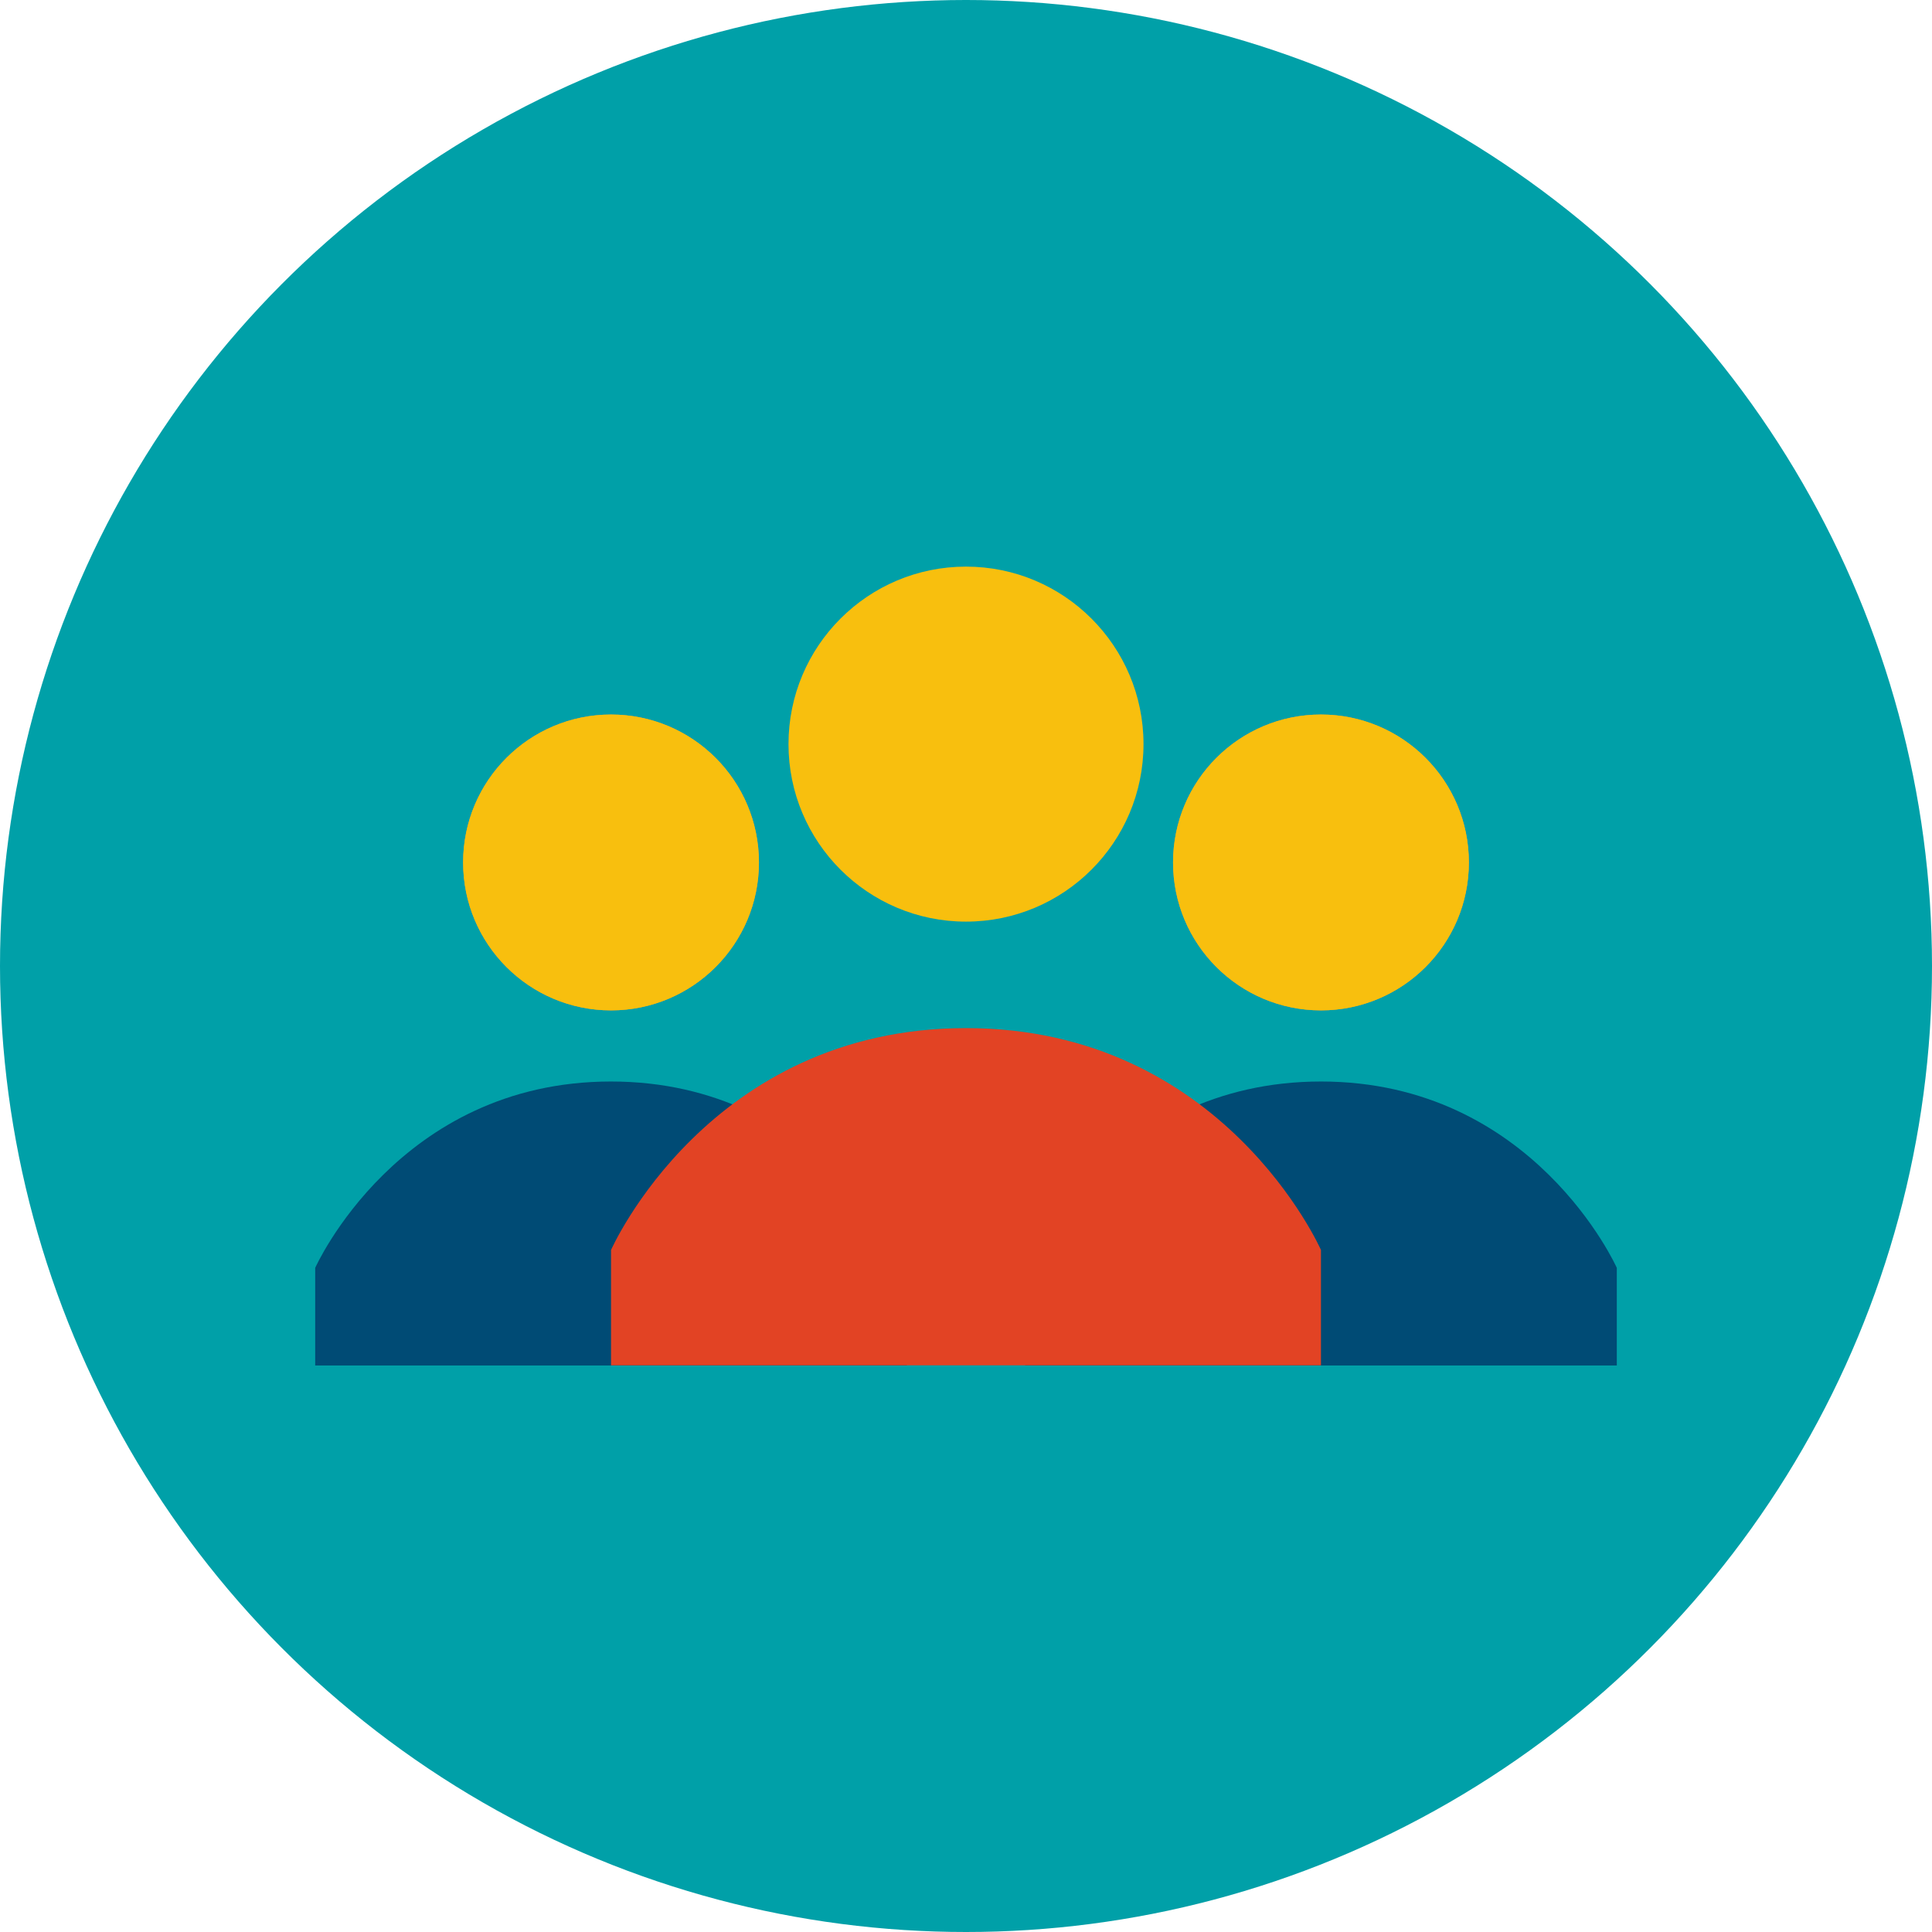 <svg id="Layer_1" data-name="Layer 1" xmlns="http://www.w3.org/2000/svg" viewBox="0 0 512 512"><title>team</title><circle cx="256" cy="256" r="256" fill="#00a0a8"/><circle cx="161.93" cy="228.56" r="39.2" fill="#f09c2e"/><path d="M83.53,336s22-49.39,78.39-49.39S240.32,336,240.32,336v25.87H83.53Z" fill="#004b75"/><path d="M428.47,336s-22-49.39-78.39-49.39S271.68,336,271.68,336v25.87H428.47Z" fill="#004b75"/><circle cx="256" cy="197.2" r="47.04" fill="#f8bf0e"/><path d="M350.07,331.26s-25.87-58.8-94.07-58.8-94.07,58.8-94.07,58.8v30.57H350.07Z" fill="#e24324"/><circle cx="350.07" cy="228.56" r="39.2" fill="#f09c2e"/><circle cx="161.93" cy="228.56" r="39.2" fill="#f8bf0e"/><circle cx="350.07" cy="228.56" r="39.2" fill="#f8bf0e"/></svg>